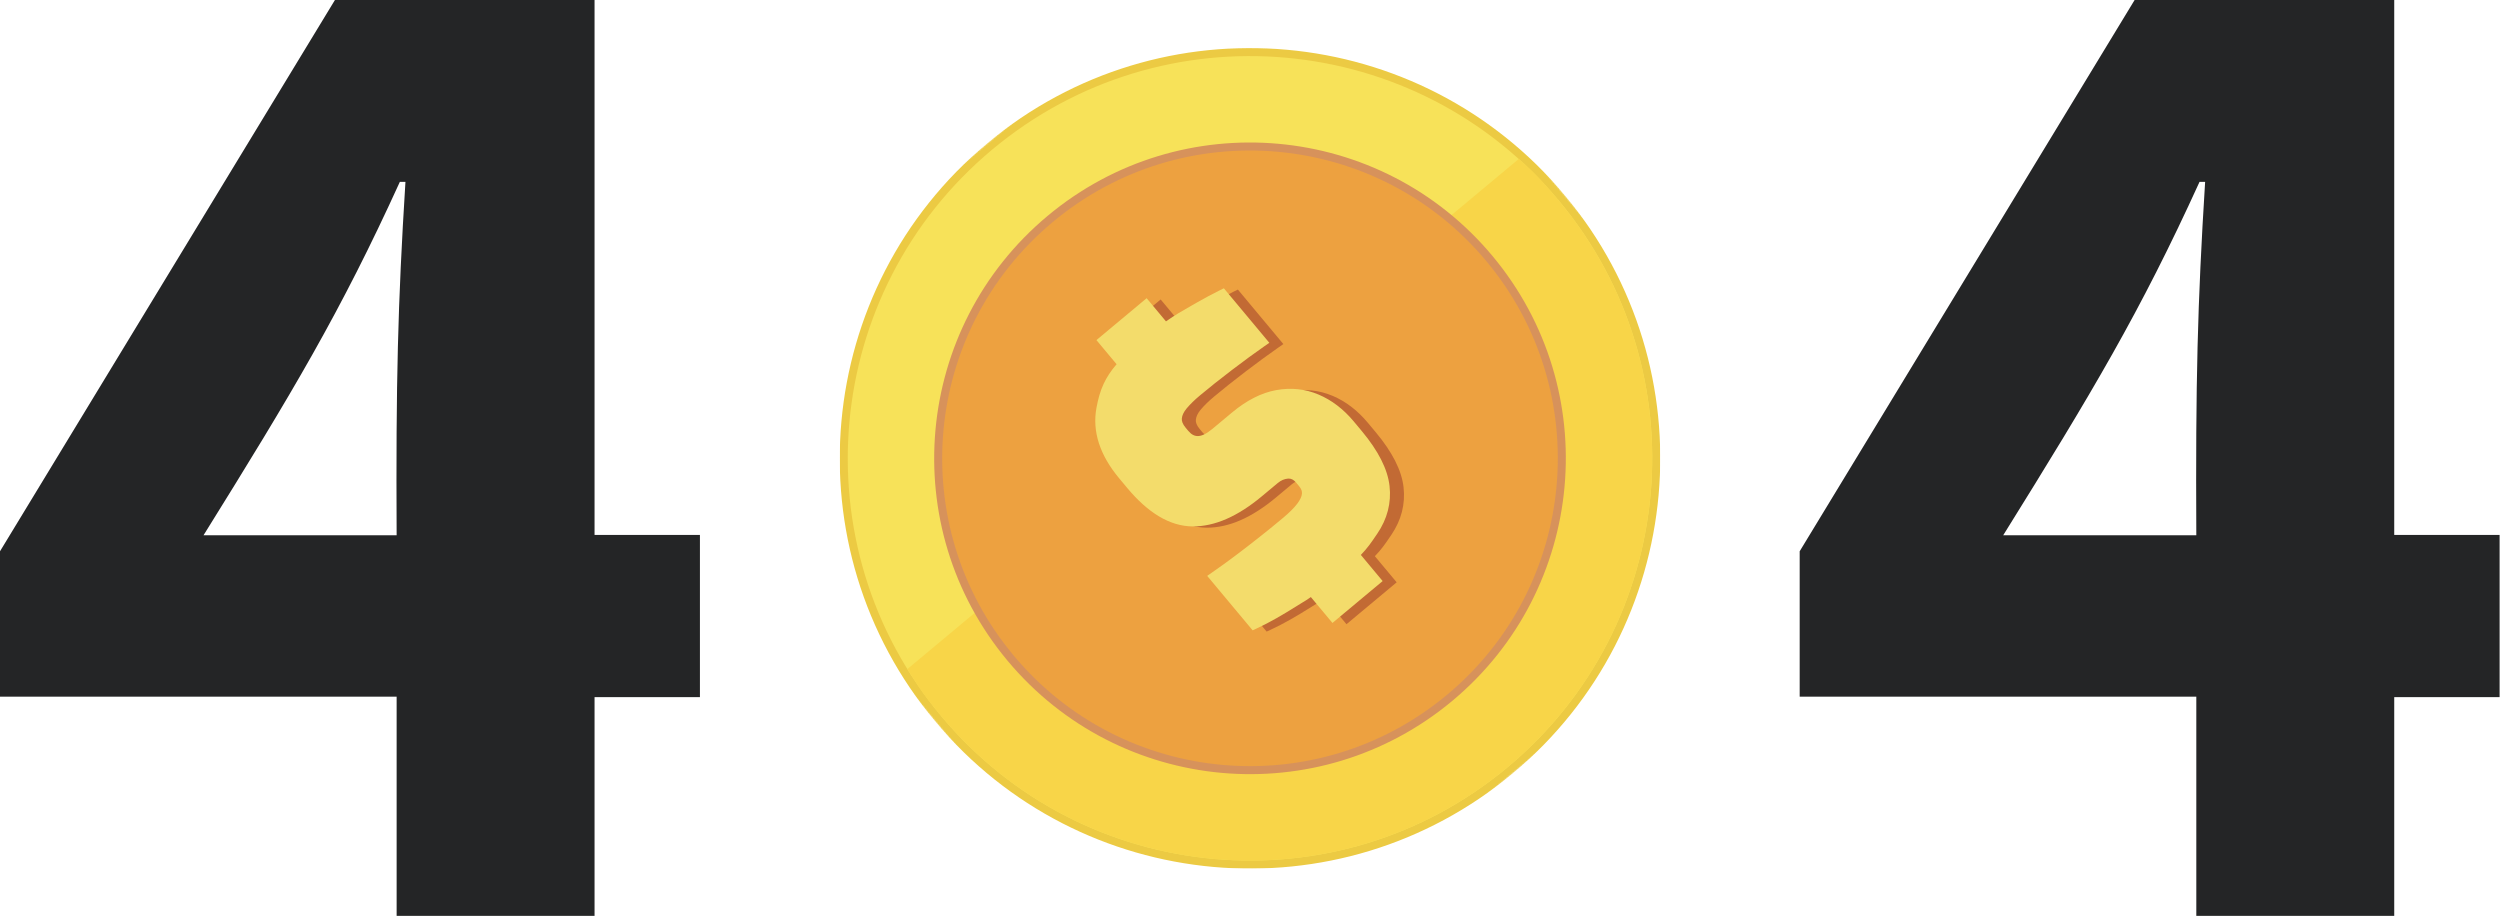 <svg viewBox="0 0 1560 572" fill="none" xmlns="http://www.w3.org/2000/svg">
<g id="404-error">
<g id="coin" clip-path="url(#clip0_356_142)">
<g id="Clip path group">
<mask id="mask0_356_142" style="mask-type:luminance" maskUnits="userSpaceOnUse" x="419" y="-75" width="722" height="722">
<g id="clip0_183_2956">
<path id="Vector" d="M812.558 -74.573L419.43 253.444L747.443 646.568L1140.57 318.551L812.558 -74.573Z" fill="white"/>
</g>
</mask>
<g mask="url(#mask0_356_142)">
<g id="coin1">
<path id="Vector_2" d="M615.994 89.436C670.268 44.151 737.772 25.151 803.021 31.042C868.268 36.93 931.278 67.714 976.566 121.991C1021.85 176.265 1040.85 243.77 1034.96 309.019C1029.06 374.266 998.28 437.275 944.006 482.559C889.733 527.844 822.229 546.844 756.982 540.956C691.732 535.065 628.722 504.281 583.438 450.007C538.15 395.73 519.15 328.225 525.044 262.979C530.933 197.733 561.717 134.723 615.994 89.436Z" fill="#ECCA43"/>
<path id="Vector_2_2" d="M940.799 478.716C1047.23 389.909 1061.53 231.633 972.719 125.198C883.912 18.763 725.637 4.473 619.201 93.28C512.766 182.087 498.474 340.362 587.281 446.797C676.088 553.232 834.364 567.523 940.799 478.716Z" fill="#F7E259"/>
<path id="Vector_3" fill-rule="evenodd" clip-rule="evenodd" d="M947.743 99.154C957.936 108.008 964.069 114.835 972.718 125.202C1061.52 231.633 1047.23 389.909 940.799 478.715C834.364 567.521 676.086 553.231 587.282 446.8C573.279 430.016 571.772 425.88 566.133 417.561L758.09 257.397L947.743 99.154Z" fill="#F8D548"/>
<path id="Vector_4" d="M653.743 134.677C695.523 99.817 747.491 85.188 797.724 89.723C847.954 94.256 896.461 117.957 931.321 159.737C966.182 201.518 980.811 253.485 976.275 303.717C971.739 353.95 948.039 402.458 906.259 437.318C864.478 472.179 812.51 486.807 762.28 482.27C712.048 477.734 663.541 454.034 628.681 412.253C593.82 370.472 579.191 318.505 583.729 268.275C588.262 218.045 611.962 169.538 653.743 134.677Z" fill="#D7925B"/>
<path id="Vector_5" d="M903.051 433.472C984.5 365.514 995.435 244.395 927.477 162.946C859.518 81.497 738.399 70.562 656.951 138.521C575.502 206.48 564.566 327.598 632.525 409.047C700.484 490.496 821.602 501.431 903.051 433.472Z" fill="#EDA140"/>
<path id="Vector_6" d="M826.723 373.358C824.461 374.989 822.973 375.864 821.19 376.921L811.343 382.998L805.155 386.617C803.136 387.771 801.081 388.884 799.025 389.947C797.013 390.991 794.977 391.992 792.92 392.945L790.39 394.114L762.048 360.146L772.306 352.913L779.707 347.447L787.382 341.6L795.073 335.579L802.477 329.641L809.274 324.026C811.332 322.309 813.075 320.732 814.501 319.307C815.971 317.842 817.216 316.434 818.239 315.096C819.17 313.879 819.888 312.701 820.396 311.58C820.832 310.62 821.089 309.692 821.167 308.824C821.236 308.092 821.141 307.354 820.891 306.663C820.597 305.848 820.086 305.003 819.371 304.146L817.498 301.901C816.003 300.11 814.337 299.282 812.513 299.428C811.379 299.516 810.267 299.791 809.222 300.24C808.142 300.689 807.072 301.364 806.014 302.247L796.102 310.517C788.636 316.747 781.314 321.435 774.161 324.571C766.867 327.769 759.767 329.334 752.875 329.277C745.813 329.198 738.845 327.115 731.98 323.015C725.296 319.026 718.702 313.14 712.214 305.364L707.064 299.193C701.057 291.993 696.868 284.735 694.495 277.433C692.084 270.008 691.573 262.569 692.964 255.142C693.978 249.771 695.218 245.03 697.43 240.285C699.298 236.279 701.84 232.324 705.498 228.069L692.925 213.001L724.251 186.864L736.316 201.324C741.843 197.414 746.464 194.786 752.299 191.472L755.315 189.735C757.837 188.289 760.383 186.884 762.927 185.524C765.31 184.244 767.633 183.047 769.869 181.945L772.436 180.685L800.815 214.698L797.57 216.955C794.331 219.209 791.122 221.505 787.942 223.84C784.376 226.455 780.835 229.104 777.32 231.788C773.804 234.469 770.312 237.186 766.849 239.935C763.879 242.295 760.766 244.831 757.516 247.543C755.807 248.968 754.273 250.35 752.922 251.671C751.506 253.053 750.271 254.379 749.229 255.628C748.282 256.758 747.547 257.896 747.031 259.001C746.578 259.981 746.301 260.965 746.213 261.935C746.14 262.749 746.268 263.612 746.601 264.477C746.992 265.494 747.66 266.576 748.603 267.706L750.163 269.576C751.167 270.779 752.191 271.652 753.217 272.179C754.154 272.665 755.198 272.911 756.254 272.894C757.401 272.88 758.684 272.545 760.077 271.896C761.631 271.167 763.338 270.039 765.171 268.509L777.515 258.21C782.05 254.426 786.627 251.36 791.217 249.012C795.862 246.641 800.504 245.043 805.118 244.214C814.385 242.552 823.187 243.475 831.498 246.981C835.59 248.706 839.491 250.976 843.171 253.791C846.835 256.591 850.26 259.889 853.422 263.678L858.571 269.849C863.652 275.939 867.637 281.823 870.521 287.472C873.462 293.234 875.226 298.763 875.823 304.034C876.419 309.311 876.071 314.452 874.789 319.423C873.508 324.389 871.301 329.185 868.185 333.774L867.38 334.942C864.344 339.426 862.148 342.674 857.92 347.067L871.526 363.373L840.2 389.51L826.723 373.358Z" fill="#C26A34"/>
<path id="Vector_7" d="M817.974 372.568C815.712 374.199 814.223 375.074 812.441 376.132L802.594 382.207L796.405 385.827C794.386 386.98 792.343 388.09 790.277 389.157C788.264 390.202 786.228 391.201 784.171 392.156L781.64 393.324L753.298 359.356L763.558 352.124L770.959 346.657L778.633 340.811L786.324 334.789L793.727 328.851L800.525 323.235C802.582 321.519 804.326 319.941 805.752 318.518C807.221 317.052 808.467 315.645 809.49 314.305C810.421 313.088 811.138 311.911 811.646 310.79C812.083 309.829 812.339 308.902 812.418 308.033C812.487 307.301 812.392 306.563 812.142 305.873C811.848 305.059 811.338 304.213 810.622 303.356L808.749 301.111C807.255 299.32 805.587 298.492 803.764 298.637C802.63 298.726 801.517 299.001 800.472 299.45C799.393 299.899 798.322 300.574 797.264 301.457L787.352 309.727C779.886 315.957 772.565 320.644 765.412 323.782C758.118 326.98 751.018 328.545 744.125 328.487C737.064 328.409 730.096 326.324 723.231 322.224C716.547 318.236 709.953 312.35 703.465 304.575L698.316 298.403C692.308 291.202 688.119 283.945 685.745 276.644C683.335 269.219 682.824 261.778 684.215 254.353C685.229 248.981 686.468 244.24 688.68 239.495C690.55 235.489 693.091 231.534 696.749 227.279L684.176 212.211L715.502 186.074L727.566 200.534C733.095 196.623 737.714 193.996 743.549 190.682L746.566 188.945C749.088 187.498 751.634 186.093 754.179 184.734C756.561 183.454 758.885 182.257 761.12 181.155L763.686 179.895L792.066 213.909L788.821 216.164C785.583 218.42 782.373 220.715 779.192 223.05C775.71 225.605 772.161 228.254 768.571 230.999C764.821 233.865 761.311 236.587 758.099 239.145C755.13 241.505 752.018 244.041 748.767 246.753C747.058 248.179 745.523 249.56 744.174 250.881C742.876 252.137 741.643 253.459 740.479 254.839C739.533 255.969 738.798 257.105 738.282 258.21C737.829 259.19 737.552 260.174 737.464 261.145C737.391 261.959 737.519 262.822 737.851 263.687C738.243 264.705 738.911 265.785 739.854 266.915L741.415 268.786C742.418 269.988 743.442 270.862 744.467 271.389C745.405 271.876 746.449 272.121 747.506 272.104C748.652 272.089 749.934 271.755 751.328 271.106C752.881 270.377 754.588 269.249 756.422 267.718L768.765 257.42C773.301 253.635 777.877 250.57 782.468 248.222C787.113 245.852 791.754 244.253 796.369 243.423C805.635 241.762 814.438 242.685 822.748 246.191C826.84 247.916 830.741 250.186 834.421 253.001C838.086 255.802 841.511 259.098 844.673 262.888L849.822 269.059C854.903 275.149 858.887 281.033 861.772 286.681C864.713 292.444 866.478 297.973 867.074 303.245C867.67 308.522 867.321 313.662 866.039 318.633C864.759 323.599 862.552 328.395 859.436 332.985L858.632 334.152C855.595 338.637 853.4 341.884 849.171 346.277L862.777 362.584L831.452 388.721L817.974 372.568Z" fill="#F3DC6B"/>
</g>
</g>
</g>
</g>
<g id="4">
<path id="Subtract" fill-rule="evenodd" clip-rule="evenodd" d="M371 333.5V0H209L0 344V434.741H247.5V571.5H371V435H436.753V333.812H371V333.5ZM127 334C182.682 244.508 212.352 195.001 249.5 113.5H253C248.238 189.715 247.016 238.158 247.5 334H127Z" fill="#242526"/>
</g>
<g id="4_2">
<path id="Subtract_2" fill-rule="evenodd" clip-rule="evenodd" d="M1494 333.5V0H1332L1123 344V434.741H1370.5V571.5H1494V435H1559.75V333.812H1494V333.5ZM1250 334C1305.68 244.508 1335.35 195.001 1372.5 113.5H1376C1371.24 189.715 1370.02 238.158 1370.5 334H1250Z" fill="#242526"/>
</g>
</g>
<defs>
<clipPath id="clip0_356_142">
<rect width="512" height="512" fill="white" transform="translate(524 30)"/>
</clipPath>
</defs>
</svg>

